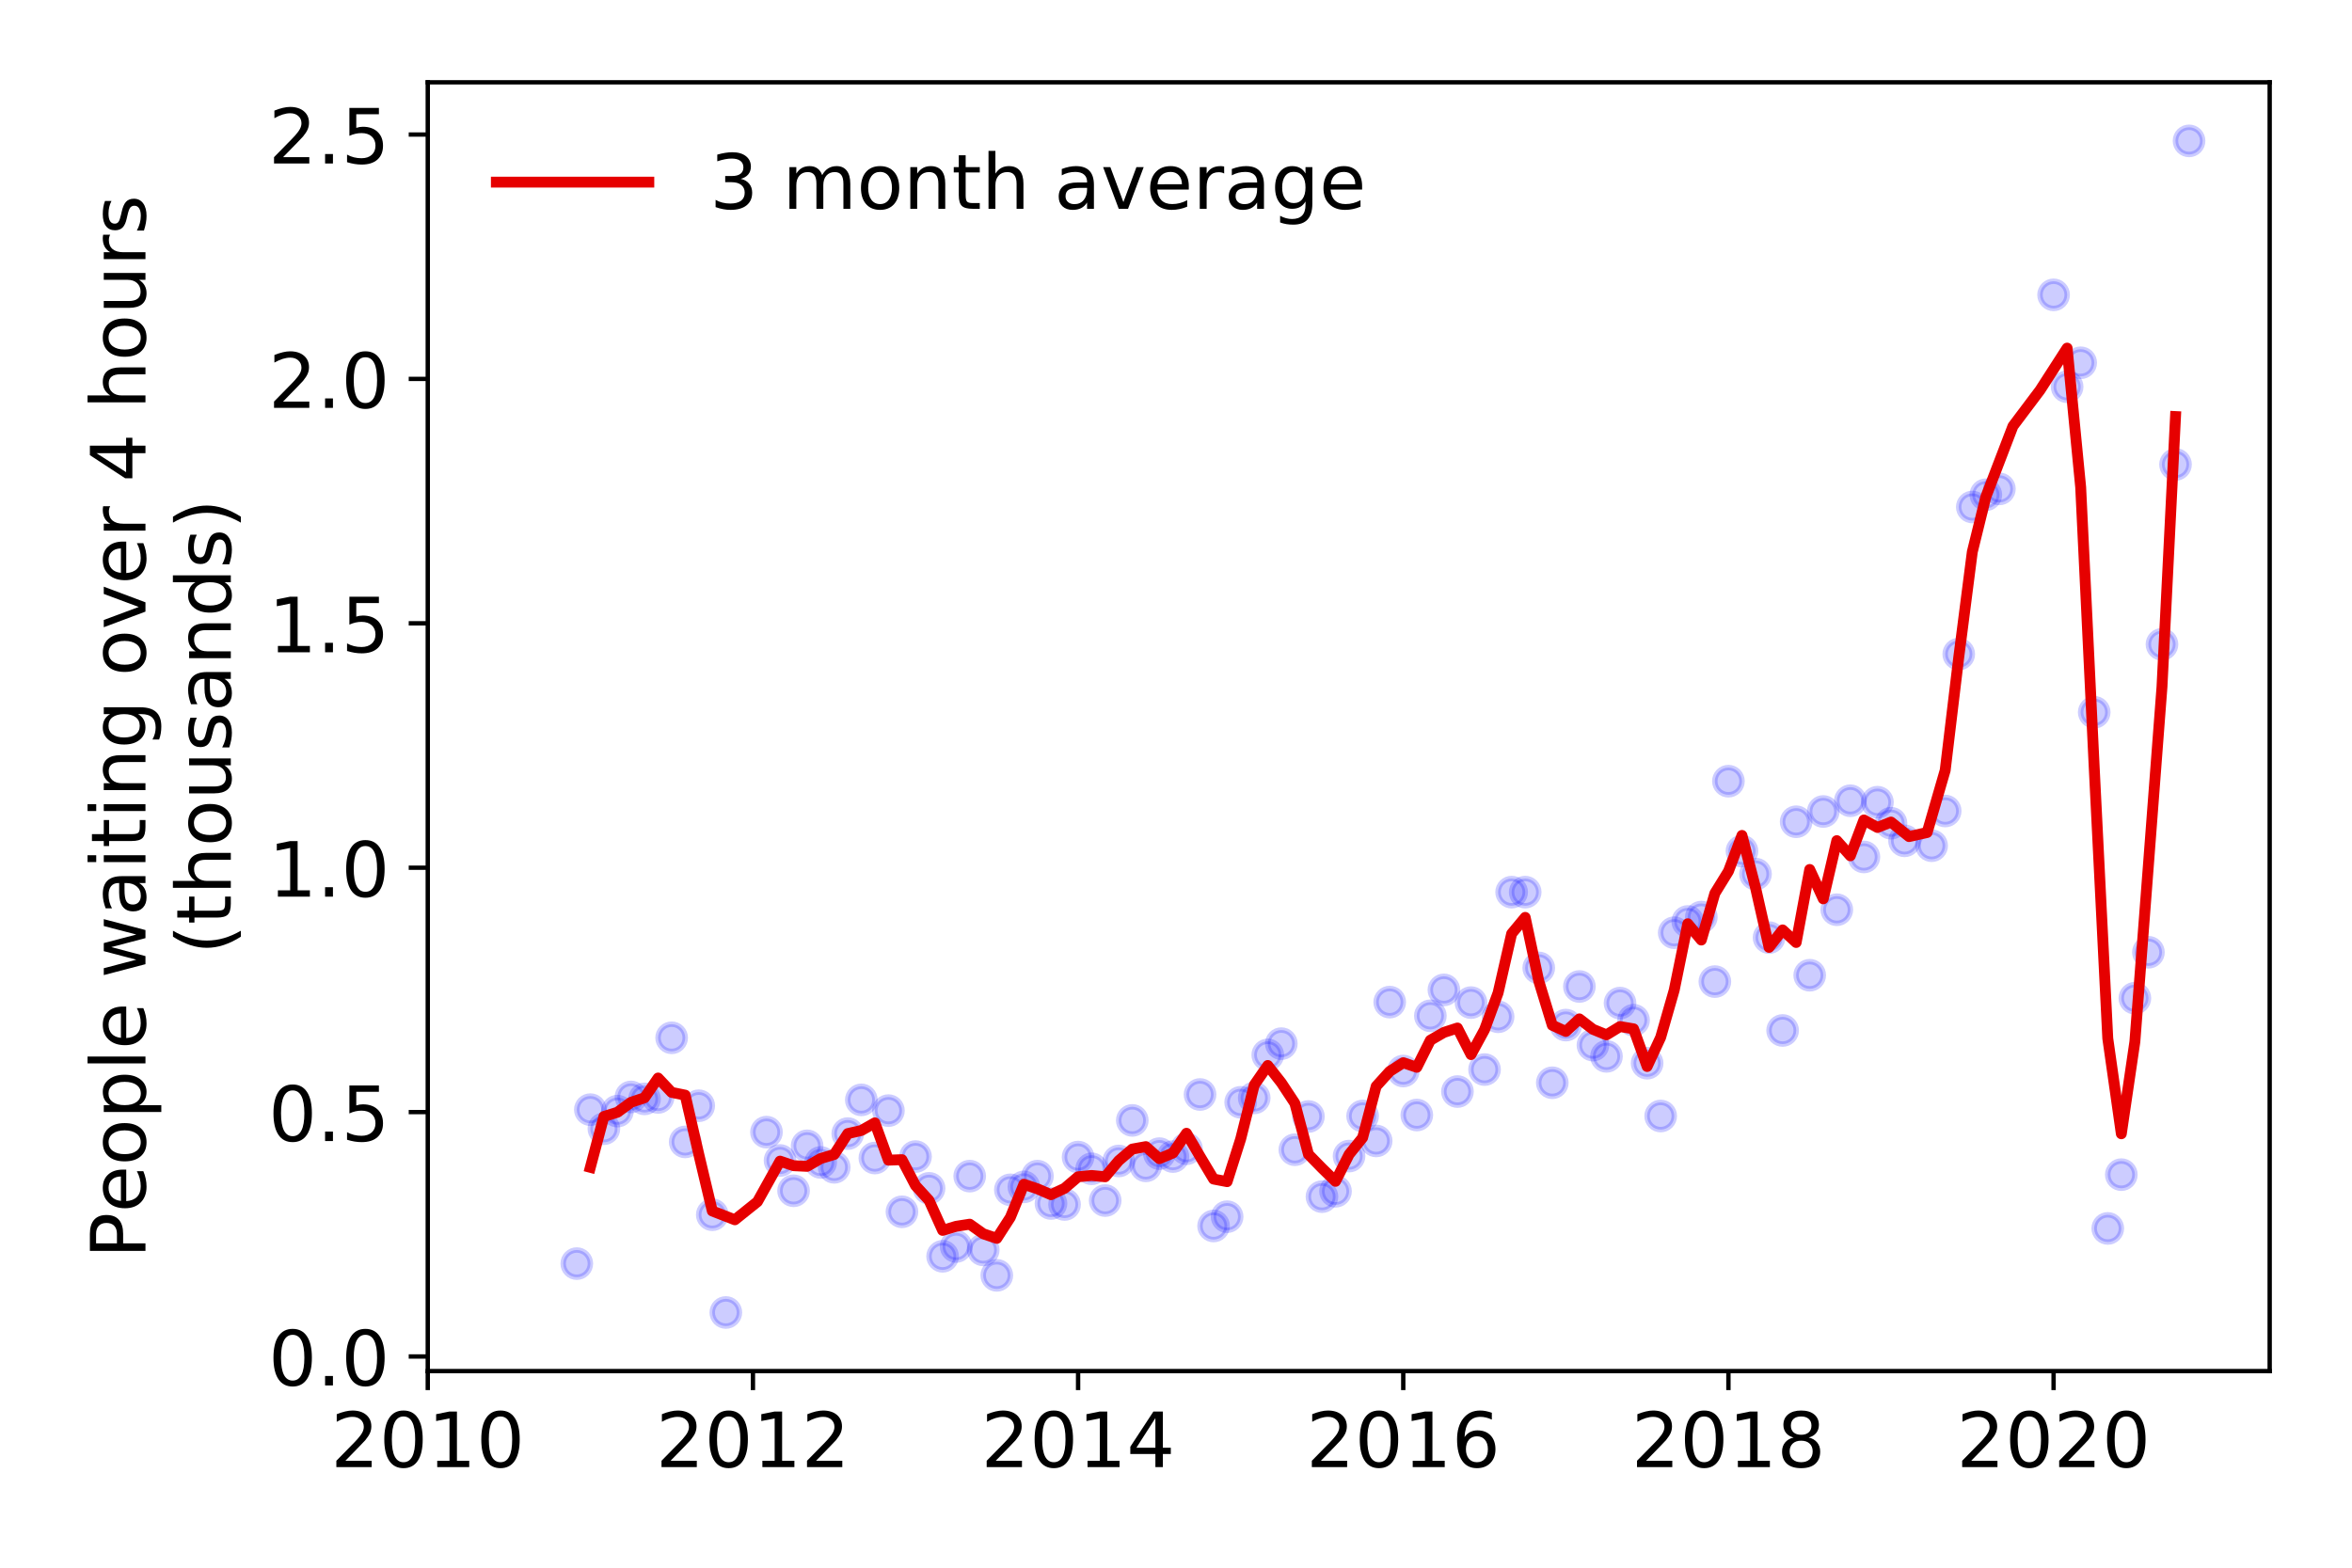 <?xml version="1.0" encoding="utf-8" standalone="no"?>
<!DOCTYPE svg PUBLIC "-//W3C//DTD SVG 1.1//EN"
  "http://www.w3.org/Graphics/SVG/1.1/DTD/svg11.dtd">
<!-- Created with matplotlib (https://matplotlib.org/) -->
<svg height="288pt" version="1.1" viewBox="0 0 432 288" width="432pt" xmlns="http://www.w3.org/2000/svg" xmlns:xlink="http://www.w3.org/1999/xlink">
 <defs>
  <style type="text/css">
*{stroke-linecap:butt;stroke-linejoin:round;}
  </style>
 </defs>
 <g id="figure_1">
  <g id="patch_1">
   <path d="M 0 288 
L 432 288 
L 432 0 
L 0 0 
z
" style="fill:#ffffff;"/>
  </g>
  <g id="axes_1">
   <g id="patch_2">
    <path d="M 78.57 251.88 
L 416.88 251.88 
L 416.88 15.12 
L 78.57 15.12 
z
" style="fill:#ffffff;"/>
   </g>
   <g id="matplotlib.axis_1">
    <g id="xtick_1">
     <g id="line2d_1">
      <defs>
       <path d="M 0 0 
L 0 3.5 
" id="m3065276ad5" style="stroke:#000000;stroke-width:0.8;"/>
      </defs>
      <g>
       <use style="stroke:#000000;stroke-width:0.8;" x="78.57" xlink:href="#m3065276ad5" y="251.88"/>
      </g>
     </g>
     <g id="text_1">
      <!-- 2010 -->
      <defs>
       <path d="M 19.188 8.297 
L 53.609 8.297 
L 53.609 0 
L 7.328 0 
L 7.328 8.297 
Q 12.938 14.109 22.625 23.891 
Q 32.328 33.688 34.812 36.531 
Q 39.547 41.844 41.422 45.531 
Q 43.312 49.219 43.312 52.781 
Q 43.312 58.594 39.234 62.25 
Q 35.156 65.922 28.609 65.922 
Q 23.969 65.922 18.812 64.312 
Q 13.672 62.703 7.812 59.422 
L 7.812 69.391 
Q 13.766 71.781 18.938 73 
Q 24.125 74.219 28.422 74.219 
Q 39.75 74.219 46.484 68.547 
Q 53.219 62.891 53.219 53.422 
Q 53.219 48.922 51.531 44.891 
Q 49.859 40.875 45.406 35.406 
Q 44.188 33.984 37.641 27.219 
Q 31.109 20.453 19.188 8.297 
z
" id="DejaVuSans-50"/>
       <path d="M 31.781 66.406 
Q 24.172 66.406 20.328 58.906 
Q 16.5 51.422 16.5 36.375 
Q 16.5 21.391 20.328 13.891 
Q 24.172 6.391 31.781 6.391 
Q 39.453 6.391 43.281 13.891 
Q 47.125 21.391 47.125 36.375 
Q 47.125 51.422 43.281 58.906 
Q 39.453 66.406 31.781 66.406 
z
M 31.781 74.219 
Q 44.047 74.219 50.516 64.516 
Q 56.984 54.828 56.984 36.375 
Q 56.984 17.969 50.516 8.266 
Q 44.047 -1.422 31.781 -1.422 
Q 19.531 -1.422 13.062 8.266 
Q 6.594 17.969 6.594 36.375 
Q 6.594 54.828 13.062 64.516 
Q 19.531 74.219 31.781 74.219 
z
" id="DejaVuSans-48"/>
       <path d="M 12.406 8.297 
L 28.516 8.297 
L 28.516 63.922 
L 10.984 60.406 
L 10.984 69.391 
L 28.422 72.906 
L 38.281 72.906 
L 38.281 8.297 
L 54.391 8.297 
L 54.391 0 
L 12.406 0 
z
" id="DejaVuSans-49"/>
      </defs>
      <g transform="translate(60.755 269.518)scale(0.14 -0.14)">
       <use xlink:href="#DejaVuSans-50"/>
       <use x="63.623" xlink:href="#DejaVuSans-48"/>
       <use x="127.246" xlink:href="#DejaVuSans-49"/>
       <use x="190.869" xlink:href="#DejaVuSans-48"/>
      </g>
     </g>
    </g>
    <g id="xtick_2">
     <g id="line2d_2">
      <g>
       <use style="stroke:#000000;stroke-width:0.8;" x="138.294" xlink:href="#m3065276ad5" y="251.88"/>
      </g>
     </g>
     <g id="text_2">
      <!-- 2012 -->
      <g transform="translate(120.479 269.518)scale(0.14 -0.14)">
       <use xlink:href="#DejaVuSans-50"/>
       <use x="63.623" xlink:href="#DejaVuSans-48"/>
       <use x="127.246" xlink:href="#DejaVuSans-49"/>
       <use x="190.869" xlink:href="#DejaVuSans-50"/>
      </g>
     </g>
    </g>
    <g id="xtick_3">
     <g id="line2d_3">
      <g>
       <use style="stroke:#000000;stroke-width:0.8;" x="198.017" xlink:href="#m3065276ad5" y="251.88"/>
      </g>
     </g>
     <g id="text_3">
      <!-- 2014 -->
      <defs>
       <path d="M 37.797 64.312 
L 12.891 25.391 
L 37.797 25.391 
z
M 35.203 72.906 
L 47.609 72.906 
L 47.609 25.391 
L 58.016 25.391 
L 58.016 17.188 
L 47.609 17.188 
L 47.609 0 
L 37.797 0 
L 37.797 17.188 
L 4.891 17.188 
L 4.891 26.703 
z
" id="DejaVuSans-52"/>
      </defs>
      <g transform="translate(180.202 269.518)scale(0.14 -0.14)">
       <use xlink:href="#DejaVuSans-50"/>
       <use x="63.623" xlink:href="#DejaVuSans-48"/>
       <use x="127.246" xlink:href="#DejaVuSans-49"/>
       <use x="190.869" xlink:href="#DejaVuSans-52"/>
      </g>
     </g>
    </g>
    <g id="xtick_4">
     <g id="line2d_4">
      <g>
       <use style="stroke:#000000;stroke-width:0.8;" x="257.741" xlink:href="#m3065276ad5" y="251.88"/>
      </g>
     </g>
     <g id="text_4">
      <!-- 2016 -->
      <defs>
       <path d="M 33.016 40.375 
Q 26.375 40.375 22.484 35.828 
Q 18.609 31.297 18.609 23.391 
Q 18.609 15.531 22.484 10.953 
Q 26.375 6.391 33.016 6.391 
Q 39.656 6.391 43.531 10.953 
Q 47.406 15.531 47.406 23.391 
Q 47.406 31.297 43.531 35.828 
Q 39.656 40.375 33.016 40.375 
z
M 52.594 71.297 
L 52.594 62.312 
Q 48.875 64.062 45.094 64.984 
Q 41.312 65.922 37.594 65.922 
Q 27.828 65.922 22.672 59.328 
Q 17.531 52.734 16.797 39.406 
Q 19.672 43.656 24.016 45.922 
Q 28.375 48.188 33.594 48.188 
Q 44.578 48.188 50.953 41.516 
Q 57.328 34.859 57.328 23.391 
Q 57.328 12.156 50.688 5.359 
Q 44.047 -1.422 33.016 -1.422 
Q 20.359 -1.422 13.672 8.266 
Q 6.984 17.969 6.984 36.375 
Q 6.984 53.656 15.188 63.938 
Q 23.391 74.219 37.203 74.219 
Q 40.922 74.219 44.703 73.484 
Q 48.484 72.75 52.594 71.297 
z
" id="DejaVuSans-54"/>
      </defs>
      <g transform="translate(239.926 269.518)scale(0.14 -0.14)">
       <use xlink:href="#DejaVuSans-50"/>
       <use x="63.623" xlink:href="#DejaVuSans-48"/>
       <use x="127.246" xlink:href="#DejaVuSans-49"/>
       <use x="190.869" xlink:href="#DejaVuSans-54"/>
      </g>
     </g>
    </g>
    <g id="xtick_5">
     <g id="line2d_5">
      <g>
       <use style="stroke:#000000;stroke-width:0.8;" x="317.465" xlink:href="#m3065276ad5" y="251.88"/>
      </g>
     </g>
     <g id="text_5">
      <!-- 2018 -->
      <defs>
       <path d="M 31.781 34.625 
Q 24.75 34.625 20.719 30.859 
Q 16.703 27.094 16.703 20.516 
Q 16.703 13.922 20.719 10.156 
Q 24.75 6.391 31.781 6.391 
Q 38.812 6.391 42.859 10.172 
Q 46.922 13.969 46.922 20.516 
Q 46.922 27.094 42.891 30.859 
Q 38.875 34.625 31.781 34.625 
z
M 21.922 38.812 
Q 15.578 40.375 12.031 44.719 
Q 8.5 49.078 8.5 55.328 
Q 8.5 64.062 14.719 69.141 
Q 20.953 74.219 31.781 74.219 
Q 42.672 74.219 48.875 69.141 
Q 55.078 64.062 55.078 55.328 
Q 55.078 49.078 51.531 44.719 
Q 48 40.375 41.703 38.812 
Q 48.828 37.156 52.797 32.312 
Q 56.781 27.484 56.781 20.516 
Q 56.781 9.906 50.312 4.234 
Q 43.844 -1.422 31.781 -1.422 
Q 19.734 -1.422 13.25 4.234 
Q 6.781 9.906 6.781 20.516 
Q 6.781 27.484 10.781 32.312 
Q 14.797 37.156 21.922 38.812 
z
M 18.312 54.391 
Q 18.312 48.734 21.844 45.562 
Q 25.391 42.391 31.781 42.391 
Q 38.141 42.391 41.719 45.562 
Q 45.312 48.734 45.312 54.391 
Q 45.312 60.062 41.719 63.234 
Q 38.141 66.406 31.781 66.406 
Q 25.391 66.406 21.844 63.234 
Q 18.312 60.062 18.312 54.391 
z
" id="DejaVuSans-56"/>
      </defs>
      <g transform="translate(299.65 269.518)scale(0.14 -0.14)">
       <use xlink:href="#DejaVuSans-50"/>
       <use x="63.623" xlink:href="#DejaVuSans-48"/>
       <use x="127.246" xlink:href="#DejaVuSans-49"/>
       <use x="190.869" xlink:href="#DejaVuSans-56"/>
      </g>
     </g>
    </g>
    <g id="xtick_6">
     <g id="line2d_6">
      <g>
       <use style="stroke:#000000;stroke-width:0.8;" x="377.189" xlink:href="#m3065276ad5" y="251.88"/>
      </g>
     </g>
     <g id="text_6">
      <!-- 2020 -->
      <g transform="translate(359.374 269.518)scale(0.14 -0.14)">
       <use xlink:href="#DejaVuSans-50"/>
       <use x="63.623" xlink:href="#DejaVuSans-48"/>
       <use x="127.246" xlink:href="#DejaVuSans-50"/>
       <use x="190.869" xlink:href="#DejaVuSans-48"/>
      </g>
     </g>
    </g>
   </g>
   <g id="matplotlib.axis_2">
    <g id="ytick_1">
     <g id="line2d_7">
      <defs>
       <path d="M 0 0 
L -3.5 0 
" id="med6220f5cb" style="stroke:#000000;stroke-width:0.8;"/>
      </defs>
      <g>
       <use style="stroke:#000000;stroke-width:0.8;" x="78.57" xlink:href="#med6220f5cb" y="249.2"/>
      </g>
     </g>
     <g id="text_7">
      <!-- 0.0 -->
      <defs>
       <path d="M 10.688 12.406 
L 21 12.406 
L 21 0 
L 10.688 0 
z
" id="DejaVuSans-46"/>
      </defs>
      <g transform="translate(49.306 254.519)scale(0.14 -0.14)">
       <use xlink:href="#DejaVuSans-48"/>
       <use x="63.623" xlink:href="#DejaVuSans-46"/>
       <use x="95.41" xlink:href="#DejaVuSans-48"/>
      </g>
     </g>
    </g>
    <g id="ytick_2">
     <g id="line2d_8">
      <g>
       <use style="stroke:#000000;stroke-width:0.8;" x="78.57" xlink:href="#med6220f5cb" y="204.303"/>
      </g>
     </g>
     <g id="text_8">
      <!-- 0.5 -->
      <defs>
       <path d="M 10.797 72.906 
L 49.516 72.906 
L 49.516 64.594 
L 19.828 64.594 
L 19.828 46.734 
Q 21.969 47.469 24.109 47.828 
Q 26.266 48.188 28.422 48.188 
Q 40.625 48.188 47.75 41.5 
Q 54.891 34.812 54.891 23.391 
Q 54.891 11.625 47.562 5.094 
Q 40.234 -1.422 26.906 -1.422 
Q 22.312 -1.422 17.547 -0.641 
Q 12.797 0.141 7.719 1.703 
L 7.719 11.625 
Q 12.109 9.234 16.797 8.062 
Q 21.484 6.891 26.703 6.891 
Q 35.156 6.891 40.078 11.328 
Q 45.016 15.766 45.016 23.391 
Q 45.016 31 40.078 35.438 
Q 35.156 39.891 26.703 39.891 
Q 22.75 39.891 18.812 39.016 
Q 14.891 38.141 10.797 36.281 
z
" id="DejaVuSans-53"/>
      </defs>
      <g transform="translate(49.306 209.622)scale(0.14 -0.14)">
       <use xlink:href="#DejaVuSans-48"/>
       <use x="63.623" xlink:href="#DejaVuSans-46"/>
       <use x="95.41" xlink:href="#DejaVuSans-53"/>
      </g>
     </g>
    </g>
    <g id="ytick_3">
     <g id="line2d_9">
      <g>
       <use style="stroke:#000000;stroke-width:0.8;" x="78.57" xlink:href="#med6220f5cb" y="159.406"/>
      </g>
     </g>
     <g id="text_9">
      <!-- 1.0 -->
      <g transform="translate(49.306 164.724)scale(0.14 -0.14)">
       <use xlink:href="#DejaVuSans-49"/>
       <use x="63.623" xlink:href="#DejaVuSans-46"/>
       <use x="95.41" xlink:href="#DejaVuSans-48"/>
      </g>
     </g>
    </g>
    <g id="ytick_4">
     <g id="line2d_10">
      <g>
       <use style="stroke:#000000;stroke-width:0.8;" x="78.57" xlink:href="#med6220f5cb" y="114.509"/>
      </g>
     </g>
     <g id="text_10">
      <!-- 1.5 -->
      <g transform="translate(49.306 119.827)scale(0.14 -0.14)">
       <use xlink:href="#DejaVuSans-49"/>
       <use x="63.623" xlink:href="#DejaVuSans-46"/>
       <use x="95.41" xlink:href="#DejaVuSans-53"/>
      </g>
     </g>
    </g>
    <g id="ytick_5">
     <g id="line2d_11">
      <g>
       <use style="stroke:#000000;stroke-width:0.8;" x="78.57" xlink:href="#med6220f5cb" y="69.612"/>
      </g>
     </g>
     <g id="text_11">
      <!-- 2.0 -->
      <g transform="translate(49.306 74.93)scale(0.14 -0.14)">
       <use xlink:href="#DejaVuSans-50"/>
       <use x="63.623" xlink:href="#DejaVuSans-46"/>
       <use x="95.41" xlink:href="#DejaVuSans-48"/>
      </g>
     </g>
    </g>
    <g id="ytick_6">
     <g id="line2d_12">
      <g>
       <use style="stroke:#000000;stroke-width:0.8;" x="78.57" xlink:href="#med6220f5cb" y="24.714"/>
      </g>
     </g>
     <g id="text_12">
      <!-- 2.5 -->
      <g transform="translate(49.306 30.033)scale(0.14 -0.14)">
       <use xlink:href="#DejaVuSans-50"/>
       <use x="63.623" xlink:href="#DejaVuSans-46"/>
       <use x="95.41" xlink:href="#DejaVuSans-53"/>
      </g>
     </g>
    </g>
    <g id="text_13">
     <!-- People waiting over 4 hours -->
     <defs>
      <path d="M 19.672 64.797 
L 19.672 37.406 
L 32.078 37.406 
Q 38.969 37.406 42.719 40.969 
Q 46.484 44.531 46.484 51.125 
Q 46.484 57.672 42.719 61.234 
Q 38.969 64.797 32.078 64.797 
z
M 9.812 72.906 
L 32.078 72.906 
Q 44.344 72.906 50.609 67.359 
Q 56.891 61.812 56.891 51.125 
Q 56.891 40.328 50.609 34.812 
Q 44.344 29.297 32.078 29.297 
L 19.672 29.297 
L 19.672 0 
L 9.812 0 
z
" id="DejaVuSans-80"/>
      <path d="M 56.203 29.594 
L 56.203 25.203 
L 14.891 25.203 
Q 15.484 15.922 20.484 11.062 
Q 25.484 6.203 34.422 6.203 
Q 39.594 6.203 44.453 7.469 
Q 49.312 8.734 54.109 11.281 
L 54.109 2.781 
Q 49.266 0.734 44.188 -0.344 
Q 39.109 -1.422 33.891 -1.422 
Q 20.797 -1.422 13.156 6.188 
Q 5.516 13.812 5.516 26.812 
Q 5.516 40.234 12.766 48.109 
Q 20.016 56 32.328 56 
Q 43.359 56 49.781 48.891 
Q 56.203 41.797 56.203 29.594 
z
M 47.219 32.234 
Q 47.125 39.594 43.094 43.984 
Q 39.062 48.391 32.422 48.391 
Q 24.906 48.391 20.391 44.141 
Q 15.875 39.891 15.188 32.172 
z
" id="DejaVuSans-101"/>
      <path d="M 30.609 48.391 
Q 23.391 48.391 19.188 42.75 
Q 14.984 37.109 14.984 27.297 
Q 14.984 17.484 19.156 11.844 
Q 23.344 6.203 30.609 6.203 
Q 37.797 6.203 41.984 11.859 
Q 46.188 17.531 46.188 27.297 
Q 46.188 37.016 41.984 42.703 
Q 37.797 48.391 30.609 48.391 
z
M 30.609 56 
Q 42.328 56 49.016 48.375 
Q 55.719 40.766 55.719 27.297 
Q 55.719 13.875 49.016 6.219 
Q 42.328 -1.422 30.609 -1.422 
Q 18.844 -1.422 12.172 6.219 
Q 5.516 13.875 5.516 27.297 
Q 5.516 40.766 12.172 48.375 
Q 18.844 56 30.609 56 
z
" id="DejaVuSans-111"/>
      <path d="M 18.109 8.203 
L 18.109 -20.797 
L 9.078 -20.797 
L 9.078 54.688 
L 18.109 54.688 
L 18.109 46.391 
Q 20.953 51.266 25.266 53.625 
Q 29.594 56 35.594 56 
Q 45.562 56 51.781 48.094 
Q 58.016 40.188 58.016 27.297 
Q 58.016 14.406 51.781 6.484 
Q 45.562 -1.422 35.594 -1.422 
Q 29.594 -1.422 25.266 0.953 
Q 20.953 3.328 18.109 8.203 
z
M 48.688 27.297 
Q 48.688 37.203 44.609 42.844 
Q 40.531 48.484 33.406 48.484 
Q 26.266 48.484 22.188 42.844 
Q 18.109 37.203 18.109 27.297 
Q 18.109 17.391 22.188 11.75 
Q 26.266 6.109 33.406 6.109 
Q 40.531 6.109 44.609 11.75 
Q 48.688 17.391 48.688 27.297 
z
" id="DejaVuSans-112"/>
      <path d="M 9.422 75.984 
L 18.406 75.984 
L 18.406 0 
L 9.422 0 
z
" id="DejaVuSans-108"/>
      <path id="DejaVuSans-32"/>
      <path d="M 4.203 54.688 
L 13.188 54.688 
L 24.422 12.016 
L 35.594 54.688 
L 46.188 54.688 
L 57.422 12.016 
L 68.609 54.688 
L 77.594 54.688 
L 63.281 0 
L 52.688 0 
L 40.922 44.828 
L 29.109 0 
L 18.5 0 
z
" id="DejaVuSans-119"/>
      <path d="M 34.281 27.484 
Q 23.391 27.484 19.188 25 
Q 14.984 22.516 14.984 16.5 
Q 14.984 11.719 18.141 8.906 
Q 21.297 6.109 26.703 6.109 
Q 34.188 6.109 38.703 11.406 
Q 43.219 16.703 43.219 25.484 
L 43.219 27.484 
z
M 52.203 31.203 
L 52.203 0 
L 43.219 0 
L 43.219 8.297 
Q 40.141 3.328 35.547 0.953 
Q 30.953 -1.422 24.312 -1.422 
Q 15.922 -1.422 10.953 3.297 
Q 6 8.016 6 15.922 
Q 6 25.141 12.172 29.828 
Q 18.359 34.516 30.609 34.516 
L 43.219 34.516 
L 43.219 35.406 
Q 43.219 41.609 39.141 45 
Q 35.062 48.391 27.688 48.391 
Q 23 48.391 18.547 47.266 
Q 14.109 46.141 10.016 43.891 
L 10.016 52.203 
Q 14.938 54.109 19.578 55.047 
Q 24.219 56 28.609 56 
Q 40.484 56 46.344 49.844 
Q 52.203 43.703 52.203 31.203 
z
" id="DejaVuSans-97"/>
      <path d="M 9.422 54.688 
L 18.406 54.688 
L 18.406 0 
L 9.422 0 
z
M 9.422 75.984 
L 18.406 75.984 
L 18.406 64.594 
L 9.422 64.594 
z
" id="DejaVuSans-105"/>
      <path d="M 18.312 70.219 
L 18.312 54.688 
L 36.812 54.688 
L 36.812 47.703 
L 18.312 47.703 
L 18.312 18.016 
Q 18.312 11.328 20.141 9.422 
Q 21.969 7.516 27.594 7.516 
L 36.812 7.516 
L 36.812 0 
L 27.594 0 
Q 17.188 0 13.234 3.875 
Q 9.281 7.766 9.281 18.016 
L 9.281 47.703 
L 2.688 47.703 
L 2.688 54.688 
L 9.281 54.688 
L 9.281 70.219 
z
" id="DejaVuSans-116"/>
      <path d="M 54.891 33.016 
L 54.891 0 
L 45.906 0 
L 45.906 32.719 
Q 45.906 40.484 42.875 44.328 
Q 39.844 48.188 33.797 48.188 
Q 26.516 48.188 22.312 43.547 
Q 18.109 38.922 18.109 30.906 
L 18.109 0 
L 9.078 0 
L 9.078 54.688 
L 18.109 54.688 
L 18.109 46.188 
Q 21.344 51.125 25.703 53.562 
Q 30.078 56 35.797 56 
Q 45.219 56 50.047 50.172 
Q 54.891 44.344 54.891 33.016 
z
" id="DejaVuSans-110"/>
      <path d="M 45.406 27.984 
Q 45.406 37.75 41.375 43.109 
Q 37.359 48.484 30.078 48.484 
Q 22.859 48.484 18.828 43.109 
Q 14.797 37.75 14.797 27.984 
Q 14.797 18.266 18.828 12.891 
Q 22.859 7.516 30.078 7.516 
Q 37.359 7.516 41.375 12.891 
Q 45.406 18.266 45.406 27.984 
z
M 54.391 6.781 
Q 54.391 -7.172 48.188 -13.984 
Q 42 -20.797 29.203 -20.797 
Q 24.469 -20.797 20.266 -20.094 
Q 16.062 -19.391 12.109 -17.922 
L 12.109 -9.188 
Q 16.062 -11.328 19.922 -12.344 
Q 23.781 -13.375 27.781 -13.375 
Q 36.625 -13.375 41.016 -8.766 
Q 45.406 -4.156 45.406 5.172 
L 45.406 9.625 
Q 42.625 4.781 38.281 2.391 
Q 33.938 0 27.875 0 
Q 17.828 0 11.672 7.656 
Q 5.516 15.328 5.516 27.984 
Q 5.516 40.672 11.672 48.328 
Q 17.828 56 27.875 56 
Q 33.938 56 38.281 53.609 
Q 42.625 51.219 45.406 46.391 
L 45.406 54.688 
L 54.391 54.688 
z
" id="DejaVuSans-103"/>
      <path d="M 2.984 54.688 
L 12.5 54.688 
L 29.594 8.797 
L 46.688 54.688 
L 56.203 54.688 
L 35.688 0 
L 23.484 0 
z
" id="DejaVuSans-118"/>
      <path d="M 41.109 46.297 
Q 39.594 47.172 37.812 47.578 
Q 36.031 48 33.891 48 
Q 26.266 48 22.188 43.047 
Q 18.109 38.094 18.109 28.812 
L 18.109 0 
L 9.078 0 
L 9.078 54.688 
L 18.109 54.688 
L 18.109 46.188 
Q 20.953 51.172 25.484 53.578 
Q 30.031 56 36.531 56 
Q 37.453 56 38.578 55.875 
Q 39.703 55.766 41.062 55.516 
z
" id="DejaVuSans-114"/>
      <path d="M 54.891 33.016 
L 54.891 0 
L 45.906 0 
L 45.906 32.719 
Q 45.906 40.484 42.875 44.328 
Q 39.844 48.188 33.797 48.188 
Q 26.516 48.188 22.312 43.547 
Q 18.109 38.922 18.109 30.906 
L 18.109 0 
L 9.078 0 
L 9.078 75.984 
L 18.109 75.984 
L 18.109 46.188 
Q 21.344 51.125 25.703 53.562 
Q 30.078 56 35.797 56 
Q 45.219 56 50.047 50.172 
Q 54.891 44.344 54.891 33.016 
z
" id="DejaVuSans-104"/>
      <path d="M 8.5 21.578 
L 8.5 54.688 
L 17.484 54.688 
L 17.484 21.922 
Q 17.484 14.156 20.5 10.266 
Q 23.531 6.391 29.594 6.391 
Q 36.859 6.391 41.078 11.031 
Q 45.312 15.672 45.312 23.688 
L 45.312 54.688 
L 54.297 54.688 
L 54.297 0 
L 45.312 0 
L 45.312 8.406 
Q 42.047 3.422 37.719 1 
Q 33.406 -1.422 27.688 -1.422 
Q 18.266 -1.422 13.375 4.438 
Q 8.5 10.297 8.5 21.578 
z
M 31.109 56 
z
" id="DejaVuSans-117"/>
      <path d="M 44.281 53.078 
L 44.281 44.578 
Q 40.484 46.531 36.375 47.5 
Q 32.281 48.484 27.875 48.484 
Q 21.188 48.484 17.844 46.438 
Q 14.5 44.391 14.5 40.281 
Q 14.5 37.156 16.891 35.375 
Q 19.281 33.594 26.516 31.984 
L 29.594 31.297 
Q 39.156 29.25 43.188 25.516 
Q 47.219 21.781 47.219 15.094 
Q 47.219 7.469 41.188 3.016 
Q 35.156 -1.422 24.609 -1.422 
Q 20.219 -1.422 15.453 -0.562 
Q 10.688 0.297 5.422 2 
L 5.422 11.281 
Q 10.406 8.688 15.234 7.391 
Q 20.062 6.109 24.812 6.109 
Q 31.156 6.109 34.562 8.281 
Q 37.984 10.453 37.984 14.406 
Q 37.984 18.062 35.516 20.016 
Q 33.062 21.969 24.703 23.781 
L 21.578 24.516 
Q 13.234 26.266 9.516 29.906 
Q 5.812 33.547 5.812 39.891 
Q 5.812 47.609 11.281 51.797 
Q 16.75 56 26.812 56 
Q 31.781 56 36.172 55.266 
Q 40.578 54.547 44.281 53.078 
z
" id="DejaVuSans-115"/>
     </defs>
     <g transform="translate(26.717 231.175)rotate(-90)scale(0.14 -0.14)">
      <use xlink:href="#DejaVuSans-80"/>
      <use x="60.256" xlink:href="#DejaVuSans-101"/>
      <use x="121.779" xlink:href="#DejaVuSans-111"/>
      <use x="182.961" xlink:href="#DejaVuSans-112"/>
      <use x="246.438" xlink:href="#DejaVuSans-108"/>
      <use x="274.221" xlink:href="#DejaVuSans-101"/>
      <use x="335.744" xlink:href="#DejaVuSans-32"/>
      <use x="367.531" xlink:href="#DejaVuSans-119"/>
      <use x="449.318" xlink:href="#DejaVuSans-97"/>
      <use x="510.598" xlink:href="#DejaVuSans-105"/>
      <use x="538.381" xlink:href="#DejaVuSans-116"/>
      <use x="577.59" xlink:href="#DejaVuSans-105"/>
      <use x="605.373" xlink:href="#DejaVuSans-110"/>
      <use x="668.752" xlink:href="#DejaVuSans-103"/>
      <use x="732.229" xlink:href="#DejaVuSans-32"/>
      <use x="764.016" xlink:href="#DejaVuSans-111"/>
      <use x="825.197" xlink:href="#DejaVuSans-118"/>
      <use x="884.377" xlink:href="#DejaVuSans-101"/>
      <use x="945.9" xlink:href="#DejaVuSans-114"/>
      <use x="987.014" xlink:href="#DejaVuSans-32"/>
      <use x="1018.801" xlink:href="#DejaVuSans-52"/>
      <use x="1082.424" xlink:href="#DejaVuSans-32"/>
      <use x="1114.211" xlink:href="#DejaVuSans-104"/>
      <use x="1177.59" xlink:href="#DejaVuSans-111"/>
      <use x="1238.771" xlink:href="#DejaVuSans-117"/>
      <use x="1302.15" xlink:href="#DejaVuSans-114"/>
      <use x="1343.264" xlink:href="#DejaVuSans-115"/>
     </g>
     <!-- (thousands) -->
     <defs>
      <path d="M 31 75.875 
Q 24.469 64.656 21.281 53.656 
Q 18.109 42.672 18.109 31.391 
Q 18.109 20.125 21.312 9.062 
Q 24.516 -2 31 -13.188 
L 23.188 -13.188 
Q 15.875 -1.703 12.234 9.375 
Q 8.594 20.453 8.594 31.391 
Q 8.594 42.281 12.203 53.312 
Q 15.828 64.359 23.188 75.875 
z
" id="DejaVuSans-40"/>
      <path d="M 45.406 46.391 
L 45.406 75.984 
L 54.391 75.984 
L 54.391 0 
L 45.406 0 
L 45.406 8.203 
Q 42.578 3.328 38.25 0.953 
Q 33.938 -1.422 27.875 -1.422 
Q 17.969 -1.422 11.734 6.484 
Q 5.516 14.406 5.516 27.297 
Q 5.516 40.188 11.734 48.094 
Q 17.969 56 27.875 56 
Q 33.938 56 38.25 53.625 
Q 42.578 51.266 45.406 46.391 
z
M 14.797 27.297 
Q 14.797 17.391 18.875 11.75 
Q 22.953 6.109 30.078 6.109 
Q 37.203 6.109 41.297 11.75 
Q 45.406 17.391 45.406 27.297 
Q 45.406 37.203 41.297 42.844 
Q 37.203 48.484 30.078 48.484 
Q 22.953 48.484 18.875 42.844 
Q 14.797 37.203 14.797 27.297 
z
" id="DejaVuSans-100"/>
      <path d="M 8.016 75.875 
L 15.828 75.875 
Q 23.141 64.359 26.781 53.312 
Q 30.422 42.281 30.422 31.391 
Q 30.422 20.453 26.781 9.375 
Q 23.141 -1.703 15.828 -13.188 
L 8.016 -13.188 
Q 14.5 -2 17.703 9.062 
Q 20.906 20.125 20.906 31.391 
Q 20.906 42.672 17.703 53.656 
Q 14.5 64.656 8.016 75.875 
z
" id="DejaVuSans-41"/>
     </defs>
     <g transform="translate(42.394 175.325)rotate(-90)scale(0.14 -0.14)">
      <use xlink:href="#DejaVuSans-40"/>
      <use x="39.014" xlink:href="#DejaVuSans-116"/>
      <use x="78.223" xlink:href="#DejaVuSans-104"/>
      <use x="141.602" xlink:href="#DejaVuSans-111"/>
      <use x="202.783" xlink:href="#DejaVuSans-117"/>
      <use x="266.162" xlink:href="#DejaVuSans-115"/>
      <use x="318.262" xlink:href="#DejaVuSans-97"/>
      <use x="379.541" xlink:href="#DejaVuSans-110"/>
      <use x="442.92" xlink:href="#DejaVuSans-100"/>
      <use x="506.396" xlink:href="#DejaVuSans-115"/>
      <use x="558.496" xlink:href="#DejaVuSans-41"/>
     </g>
    </g>
   </g>
   <g id="line2d_13">
    <defs>
     <path d="M 0 2.5 
C 0.663 2.5 1.299 2.237 1.768 1.768 
C 2.237 1.299 2.5 0.663 2.5 0 
C 2.5 -0.663 2.237 -1.299 1.768 -1.768 
C 1.299 -2.237 0.663 -2.5 0 -2.5 
C -0.663 -2.5 -1.299 -2.237 -1.768 -1.768 
C -2.237 -1.299 -2.5 -0.663 -2.5 0 
C -2.5 0.663 -2.237 1.299 -1.768 1.768 
C -1.299 2.237 -0.663 2.5 0 2.5 
z
" id="m11555a0915" style="stroke:#0000ff;stroke-opacity:0.2;"/>
    </defs>
    <g clip-path="url(#p5865628b69)">
     <use style="fill:#0000ff;fill-opacity:0.2;stroke:#0000ff;stroke-opacity:0.2;" x="402.073" xlink:href="#m11555a0915" y="25.882"/>
     <use style="fill:#0000ff;fill-opacity:0.2;stroke:#0000ff;stroke-opacity:0.2;" x="399.585" xlink:href="#m11555a0915" y="85.325"/>
     <use style="fill:#0000ff;fill-opacity:0.2;stroke:#0000ff;stroke-opacity:0.2;" x="397.097" xlink:href="#m11555a0915" y="118.37"/>
     <use style="fill:#0000ff;fill-opacity:0.2;stroke:#0000ff;stroke-opacity:0.2;" x="394.608" xlink:href="#m11555a0915" y="174.94"/>
     <use style="fill:#0000ff;fill-opacity:0.2;stroke:#0000ff;stroke-opacity:0.2;" x="392.12" xlink:href="#m11555a0915" y="183.381"/>
     <use style="fill:#0000ff;fill-opacity:0.2;stroke:#0000ff;stroke-opacity:0.2;" x="389.631" xlink:href="#m11555a0915" y="215.796"/>
     <use style="fill:#0000ff;fill-opacity:0.2;stroke:#0000ff;stroke-opacity:0.2;" x="387.143" xlink:href="#m11555a0915" y="225.674"/>
     <use style="fill:#0000ff;fill-opacity:0.2;stroke:#0000ff;stroke-opacity:0.2;" x="384.654" xlink:href="#m11555a0915" y="130.851"/>
     <use style="fill:#0000ff;fill-opacity:0.2;stroke:#0000ff;stroke-opacity:0.2;" x="382.166" xlink:href="#m11555a0915" y="66.648"/>
     <use style="fill:#0000ff;fill-opacity:0.2;stroke:#0000ff;stroke-opacity:0.2;" x="379.677" xlink:href="#m11555a0915" y="71.048"/>
     <use style="fill:#0000ff;fill-opacity:0.2;stroke:#0000ff;stroke-opacity:0.2;" x="377.189" xlink:href="#m11555a0915" y="54.167"/>
     <use style="fill:#0000ff;fill-opacity:0.2;stroke:#0000ff;stroke-opacity:0.2;" x="367.235" xlink:href="#m11555a0915" y="89.815"/>
     <use style="fill:#0000ff;fill-opacity:0.2;stroke:#0000ff;stroke-opacity:0.2;" x="364.746" xlink:href="#m11555a0915" y="90.893"/>
     <use style="fill:#0000ff;fill-opacity:0.2;stroke:#0000ff;stroke-opacity:0.2;" x="362.258" xlink:href="#m11555a0915" y="93.138"/>
     <use style="fill:#0000ff;fill-opacity:0.2;stroke:#0000ff;stroke-opacity:0.2;" x="359.769" xlink:href="#m11555a0915" y="120.166"/>
     <use style="fill:#0000ff;fill-opacity:0.2;stroke:#0000ff;stroke-opacity:0.2;" x="357.281" xlink:href="#m11555a0915" y="148.989"/>
     <use style="fill:#0000ff;fill-opacity:0.2;stroke:#0000ff;stroke-opacity:0.2;" x="354.792" xlink:href="#m11555a0915" y="155.365"/>
     <use style="fill:#0000ff;fill-opacity:0.2;stroke:#0000ff;stroke-opacity:0.2;" x="349.815" xlink:href="#m11555a0915" y="154.467"/>
     <use style="fill:#0000ff;fill-opacity:0.2;stroke:#0000ff;stroke-opacity:0.2;" x="347.327" xlink:href="#m11555a0915" y="151.234"/>
     <use style="fill:#0000ff;fill-opacity:0.2;stroke:#0000ff;stroke-opacity:0.2;" x="344.838" xlink:href="#m11555a0915" y="147.373"/>
     <use style="fill:#0000ff;fill-opacity:0.2;stroke:#0000ff;stroke-opacity:0.2;" x="342.35" xlink:href="#m11555a0915" y="157.43"/>
     <use style="fill:#0000ff;fill-opacity:0.2;stroke:#0000ff;stroke-opacity:0.2;" x="339.861" xlink:href="#m11555a0915" y="147.104"/>
     <use style="fill:#0000ff;fill-opacity:0.2;stroke:#0000ff;stroke-opacity:0.2;" x="337.373" xlink:href="#m11555a0915" y="167.128"/>
     <use style="fill:#0000ff;fill-opacity:0.2;stroke:#0000ff;stroke-opacity:0.2;" x="334.884" xlink:href="#m11555a0915" y="149.079"/>
     <use style="fill:#0000ff;fill-opacity:0.2;stroke:#0000ff;stroke-opacity:0.2;" x="332.396" xlink:href="#m11555a0915" y="179.16"/>
     <use style="fill:#0000ff;fill-opacity:0.2;stroke:#0000ff;stroke-opacity:0.2;" x="329.907" xlink:href="#m11555a0915" y="150.965"/>
     <use style="fill:#0000ff;fill-opacity:0.2;stroke:#0000ff;stroke-opacity:0.2;" x="327.419" xlink:href="#m11555a0915" y="189.307"/>
     <use style="fill:#0000ff;fill-opacity:0.2;stroke:#0000ff;stroke-opacity:0.2;" x="324.93" xlink:href="#m11555a0915" y="172.246"/>
     <use style="fill:#0000ff;fill-opacity:0.2;stroke:#0000ff;stroke-opacity:0.2;" x="322.442" xlink:href="#m11555a0915" y="160.573"/>
     <use style="fill:#0000ff;fill-opacity:0.2;stroke:#0000ff;stroke-opacity:0.2;" x="319.953" xlink:href="#m11555a0915" y="156.353"/>
     <use style="fill:#0000ff;fill-opacity:0.2;stroke:#0000ff;stroke-opacity:0.2;" x="317.465" xlink:href="#m11555a0915" y="143.512"/>
     <use style="fill:#0000ff;fill-opacity:0.2;stroke:#0000ff;stroke-opacity:0.2;" x="314.976" xlink:href="#m11555a0915" y="180.328"/>
     <use style="fill:#0000ff;fill-opacity:0.2;stroke:#0000ff;stroke-opacity:0.2;" x="312.488" xlink:href="#m11555a0915" y="168.475"/>
     <use style="fill:#0000ff;fill-opacity:0.2;stroke:#0000ff;stroke-opacity:0.2;" x="309.999" xlink:href="#m11555a0915" y="169.283"/>
     <use style="fill:#0000ff;fill-opacity:0.2;stroke:#0000ff;stroke-opacity:0.2;" x="307.511" xlink:href="#m11555a0915" y="171.348"/>
     <use style="fill:#0000ff;fill-opacity:0.2;stroke:#0000ff;stroke-opacity:0.2;" x="305.022" xlink:href="#m11555a0915" y="205.021"/>
     <use style="fill:#0000ff;fill-opacity:0.2;stroke:#0000ff;stroke-opacity:0.2;" x="302.534" xlink:href="#m11555a0915" y="195.323"/>
     <use style="fill:#0000ff;fill-opacity:0.2;stroke:#0000ff;stroke-opacity:0.2;" x="300.045" xlink:href="#m11555a0915" y="187.421"/>
     <use style="fill:#0000ff;fill-opacity:0.2;stroke:#0000ff;stroke-opacity:0.2;" x="297.557" xlink:href="#m11555a0915" y="184.279"/>
     <use style="fill:#0000ff;fill-opacity:0.2;stroke:#0000ff;stroke-opacity:0.2;" x="295.068" xlink:href="#m11555a0915" y="194.066"/>
     <use style="fill:#0000ff;fill-opacity:0.2;stroke:#0000ff;stroke-opacity:0.2;" x="292.58" xlink:href="#m11555a0915" y="192.001"/>
     <use style="fill:#0000ff;fill-opacity:0.2;stroke:#0000ff;stroke-opacity:0.2;" x="290.092" xlink:href="#m11555a0915" y="181.226"/>
     <use style="fill:#0000ff;fill-opacity:0.2;stroke:#0000ff;stroke-opacity:0.2;" x="287.603" xlink:href="#m11555a0915" y="188.319"/>
     <use style="fill:#0000ff;fill-opacity:0.2;stroke:#0000ff;stroke-opacity:0.2;" x="285.115" xlink:href="#m11555a0915" y="198.915"/>
     <use style="fill:#0000ff;fill-opacity:0.2;stroke:#0000ff;stroke-opacity:0.2;" x="282.626" xlink:href="#m11555a0915" y="177.813"/>
     <use style="fill:#0000ff;fill-opacity:0.2;stroke:#0000ff;stroke-opacity:0.2;" x="280.138" xlink:href="#m11555a0915" y="163.895"/>
     <use style="fill:#0000ff;fill-opacity:0.2;stroke:#0000ff;stroke-opacity:0.2;" x="277.649" xlink:href="#m11555a0915" y="163.895"/>
     <use style="fill:#0000ff;fill-opacity:0.2;stroke:#0000ff;stroke-opacity:0.2;" x="275.161" xlink:href="#m11555a0915" y="186.793"/>
     <use style="fill:#0000ff;fill-opacity:0.2;stroke:#0000ff;stroke-opacity:0.2;" x="272.672" xlink:href="#m11555a0915" y="196.491"/>
     <use style="fill:#0000ff;fill-opacity:0.2;stroke:#0000ff;stroke-opacity:0.2;" x="270.184" xlink:href="#m11555a0915" y="184.189"/>
     <use style="fill:#0000ff;fill-opacity:0.2;stroke:#0000ff;stroke-opacity:0.2;" x="267.695" xlink:href="#m11555a0915" y="200.531"/>
     <use style="fill:#0000ff;fill-opacity:0.2;stroke:#0000ff;stroke-opacity:0.2;" x="265.207" xlink:href="#m11555a0915" y="181.854"/>
     <use style="fill:#0000ff;fill-opacity:0.2;stroke:#0000ff;stroke-opacity:0.2;" x="262.718" xlink:href="#m11555a0915" y="186.613"/>
     <use style="fill:#0000ff;fill-opacity:0.2;stroke:#0000ff;stroke-opacity:0.2;" x="260.23" xlink:href="#m11555a0915" y="204.841"/>
     <use style="fill:#0000ff;fill-opacity:0.2;stroke:#0000ff;stroke-opacity:0.2;" x="257.741" xlink:href="#m11555a0915" y="196.76"/>
     <use style="fill:#0000ff;fill-opacity:0.2;stroke:#0000ff;stroke-opacity:0.2;" x="255.253" xlink:href="#m11555a0915" y="184.099"/>
     <use style="fill:#0000ff;fill-opacity:0.2;stroke:#0000ff;stroke-opacity:0.2;" x="252.764" xlink:href="#m11555a0915" y="209.6"/>
     <use style="fill:#0000ff;fill-opacity:0.2;stroke:#0000ff;stroke-opacity:0.2;" x="250.276" xlink:href="#m11555a0915" y="205.021"/>
     <use style="fill:#0000ff;fill-opacity:0.2;stroke:#0000ff;stroke-opacity:0.2;" x="247.787" xlink:href="#m11555a0915" y="212.384"/>
     <use style="fill:#0000ff;fill-opacity:0.2;stroke:#0000ff;stroke-opacity:0.2;" x="245.299" xlink:href="#m11555a0915" y="218.849"/>
     <use style="fill:#0000ff;fill-opacity:0.2;stroke:#0000ff;stroke-opacity:0.2;" x="242.81" xlink:href="#m11555a0915" y="219.837"/>
     <use style="fill:#0000ff;fill-opacity:0.2;stroke:#0000ff;stroke-opacity:0.2;" x="240.322" xlink:href="#m11555a0915" y="205.111"/>
     <use style="fill:#0000ff;fill-opacity:0.2;stroke:#0000ff;stroke-opacity:0.2;" x="237.833" xlink:href="#m11555a0915" y="211.217"/>
     <use style="fill:#0000ff;fill-opacity:0.2;stroke:#0000ff;stroke-opacity:0.2;" x="235.345" xlink:href="#m11555a0915" y="191.731"/>
     <use style="fill:#0000ff;fill-opacity:0.2;stroke:#0000ff;stroke-opacity:0.2;" x="232.856" xlink:href="#m11555a0915" y="193.797"/>
     <use style="fill:#0000ff;fill-opacity:0.2;stroke:#0000ff;stroke-opacity:0.2;" x="230.368" xlink:href="#m11555a0915" y="201.699"/>
     <use style="fill:#0000ff;fill-opacity:0.2;stroke:#0000ff;stroke-opacity:0.2;" x="227.879" xlink:href="#m11555a0915" y="202.507"/>
     <use style="fill:#0000ff;fill-opacity:0.2;stroke:#0000ff;stroke-opacity:0.2;" x="225.391" xlink:href="#m11555a0915" y="223.519"/>
     <use style="fill:#0000ff;fill-opacity:0.2;stroke:#0000ff;stroke-opacity:0.2;" x="222.902" xlink:href="#m11555a0915" y="225.225"/>
     <use style="fill:#0000ff;fill-opacity:0.2;stroke:#0000ff;stroke-opacity:0.2;" x="220.414" xlink:href="#m11555a0915" y="201.07"/>
     <use style="fill:#0000ff;fill-opacity:0.2;stroke:#0000ff;stroke-opacity:0.2;" x="217.925" xlink:href="#m11555a0915" y="211.037"/>
     <use style="fill:#0000ff;fill-opacity:0.2;stroke:#0000ff;stroke-opacity:0.2;" x="215.437" xlink:href="#m11555a0915" y="212.474"/>
     <use style="fill:#0000ff;fill-opacity:0.2;stroke:#0000ff;stroke-opacity:0.2;" x="212.948" xlink:href="#m11555a0915" y="211.935"/>
     <use style="fill:#0000ff;fill-opacity:0.2;stroke:#0000ff;stroke-opacity:0.2;" x="210.46" xlink:href="#m11555a0915" y="214.18"/>
     <use style="fill:#0000ff;fill-opacity:0.2;stroke:#0000ff;stroke-opacity:0.2;" x="207.971" xlink:href="#m11555a0915" y="205.829"/>
     <use style="fill:#0000ff;fill-opacity:0.2;stroke:#0000ff;stroke-opacity:0.2;" x="205.483" xlink:href="#m11555a0915" y="213.282"/>
     <use style="fill:#0000ff;fill-opacity:0.2;stroke:#0000ff;stroke-opacity:0.2;" x="202.994" xlink:href="#m11555a0915" y="220.555"/>
     <use style="fill:#0000ff;fill-opacity:0.2;stroke:#0000ff;stroke-opacity:0.2;" x="200.506" xlink:href="#m11555a0915" y="214.719"/>
     <use style="fill:#0000ff;fill-opacity:0.2;stroke:#0000ff;stroke-opacity:0.2;" x="198.017" xlink:href="#m11555a0915" y="212.564"/>
     <use style="fill:#0000ff;fill-opacity:0.2;stroke:#0000ff;stroke-opacity:0.2;" x="195.529" xlink:href="#m11555a0915" y="221.274"/>
     <use style="fill:#0000ff;fill-opacity:0.2;stroke:#0000ff;stroke-opacity:0.2;" x="193.04" xlink:href="#m11555a0915" y="221.094"/>
     <use style="fill:#0000ff;fill-opacity:0.2;stroke:#0000ff;stroke-opacity:0.2;" x="190.552" xlink:href="#m11555a0915" y="216.066"/>
     <use style="fill:#0000ff;fill-opacity:0.2;stroke:#0000ff;stroke-opacity:0.2;" x="188.063" xlink:href="#m11555a0915" y="218.041"/>
     <use style="fill:#0000ff;fill-opacity:0.2;stroke:#0000ff;stroke-opacity:0.2;" x="185.575" xlink:href="#m11555a0915" y="218.58"/>
     <use style="fill:#0000ff;fill-opacity:0.2;stroke:#0000ff;stroke-opacity:0.2;" x="183.087" xlink:href="#m11555a0915" y="234.294"/>
     <use style="fill:#0000ff;fill-opacity:0.2;stroke:#0000ff;stroke-opacity:0.2;" x="180.598" xlink:href="#m11555a0915" y="229.625"/>
     <use style="fill:#0000ff;fill-opacity:0.2;stroke:#0000ff;stroke-opacity:0.2;" x="178.11" xlink:href="#m11555a0915" y="216.066"/>
     <use style="fill:#0000ff;fill-opacity:0.2;stroke:#0000ff;stroke-opacity:0.2;" x="175.621" xlink:href="#m11555a0915" y="228.996"/>
     <use style="fill:#0000ff;fill-opacity:0.2;stroke:#0000ff;stroke-opacity:0.2;" x="173.133" xlink:href="#m11555a0915" y="230.792"/>
     <use style="fill:#0000ff;fill-opacity:0.2;stroke:#0000ff;stroke-opacity:0.2;" x="170.644" xlink:href="#m11555a0915" y="218.31"/>
     <use style="fill:#0000ff;fill-opacity:0.2;stroke:#0000ff;stroke-opacity:0.2;" x="168.156" xlink:href="#m11555a0915" y="212.474"/>
     <use style="fill:#0000ff;fill-opacity:0.2;stroke:#0000ff;stroke-opacity:0.2;" x="165.667" xlink:href="#m11555a0915" y="222.621"/>
     <use style="fill:#0000ff;fill-opacity:0.2;stroke:#0000ff;stroke-opacity:0.2;" x="163.179" xlink:href="#m11555a0915" y="204.033"/>
     <use style="fill:#0000ff;fill-opacity:0.2;stroke:#0000ff;stroke-opacity:0.2;" x="160.69" xlink:href="#m11555a0915" y="212.743"/>
     <use style="fill:#0000ff;fill-opacity:0.2;stroke:#0000ff;stroke-opacity:0.2;" x="158.202" xlink:href="#m11555a0915" y="202.058"/>
     <use style="fill:#0000ff;fill-opacity:0.2;stroke:#0000ff;stroke-opacity:0.2;" x="155.713" xlink:href="#m11555a0915" y="208.254"/>
     <use style="fill:#0000ff;fill-opacity:0.2;stroke:#0000ff;stroke-opacity:0.2;" x="153.225" xlink:href="#m11555a0915" y="214.449"/>
     <use style="fill:#0000ff;fill-opacity:0.2;stroke:#0000ff;stroke-opacity:0.2;" x="150.736" xlink:href="#m11555a0915" y="213.551"/>
     <use style="fill:#0000ff;fill-opacity:0.2;stroke:#0000ff;stroke-opacity:0.2;" x="148.248" xlink:href="#m11555a0915" y="210.498"/>
     <use style="fill:#0000ff;fill-opacity:0.2;stroke:#0000ff;stroke-opacity:0.2;" x="145.759" xlink:href="#m11555a0915" y="218.759"/>
     <use style="fill:#0000ff;fill-opacity:0.2;stroke:#0000ff;stroke-opacity:0.2;" x="143.271" xlink:href="#m11555a0915" y="213.192"/>
     <use style="fill:#0000ff;fill-opacity:0.2;stroke:#0000ff;stroke-opacity:0.2;" x="140.782" xlink:href="#m11555a0915" y="207.984"/>
     <use style="fill:#0000ff;fill-opacity:0.2;stroke:#0000ff;stroke-opacity:0.2;" x="133.317" xlink:href="#m11555a0915" y="241.118"/>
     <use style="fill:#0000ff;fill-opacity:0.2;stroke:#0000ff;stroke-opacity:0.2;" x="130.828" xlink:href="#m11555a0915" y="223.159"/>
     <use style="fill:#0000ff;fill-opacity:0.2;stroke:#0000ff;stroke-opacity:0.2;" x="128.34" xlink:href="#m11555a0915" y="203.135"/>
     <use style="fill:#0000ff;fill-opacity:0.2;stroke:#0000ff;stroke-opacity:0.2;" x="125.851" xlink:href="#m11555a0915" y="209.78"/>
     <use style="fill:#0000ff;fill-opacity:0.2;stroke:#0000ff;stroke-opacity:0.2;" x="123.363" xlink:href="#m11555a0915" y="190.654"/>
     <use style="fill:#0000ff;fill-opacity:0.2;stroke:#0000ff;stroke-opacity:0.2;" x="120.874" xlink:href="#m11555a0915" y="201.609"/>
     <use style="fill:#0000ff;fill-opacity:0.2;stroke:#0000ff;stroke-opacity:0.2;" x="118.386" xlink:href="#m11555a0915" y="201.878"/>
     <use style="fill:#0000ff;fill-opacity:0.2;stroke:#0000ff;stroke-opacity:0.2;" x="115.897" xlink:href="#m11555a0915" y="201.519"/>
     <use style="fill:#0000ff;fill-opacity:0.2;stroke:#0000ff;stroke-opacity:0.2;" x="113.409" xlink:href="#m11555a0915" y="204.123"/>
     <use style="fill:#0000ff;fill-opacity:0.2;stroke:#0000ff;stroke-opacity:0.2;" x="110.92" xlink:href="#m11555a0915" y="207.356"/>
     <use style="fill:#0000ff;fill-opacity:0.2;stroke:#0000ff;stroke-opacity:0.2;" x="108.432" xlink:href="#m11555a0915" y="203.854"/>
     <use style="fill:#0000ff;fill-opacity:0.2;stroke:#0000ff;stroke-opacity:0.2;" x="105.943" xlink:href="#m11555a0915" y="232.139"/>
    </g>
   </g>
   <g id="line2d_14">
    <path clip-path="url(#p5865628b69)" d="M 399.585 76.526 
L 397.097 126.212 
L 394.608 158.897 
L 392.12 191.372 
L 389.631 208.283 
L 387.143 190.774 
L 384.654 141.058 
L 382.166 89.516 
L 379.677 63.955 
L 374.7 71.677 
L 369.723 78.292 
L 364.746 91.282 
L 362.258 101.399 
L 359.769 120.764 
L 357.281 141.507 
L 353.963 152.94 
L 350.645 153.689 
L 347.327 151.025 
L 344.838 152.013 
L 342.35 150.636 
L 339.861 157.221 
L 337.373 154.437 
L 334.884 165.122 
L 332.396 159.735 
L 329.907 173.144 
L 327.419 170.839 
L 324.93 174.042 
L 322.442 163.057 
L 319.953 153.479 
L 317.465 160.064 
L 314.976 164.105 
L 312.488 172.695 
L 309.999 169.702 
L 307.511 181.884 
L 305.022 190.564 
L 302.534 195.922 
L 300.045 189.008 
L 297.557 188.589 
L 295.068 190.115 
L 292.58 189.097 
L 290.092 187.182 
L 287.603 189.487 
L 285.115 188.349 
L 282.626 180.208 
L 280.138 168.535 
L 277.649 171.528 
L 275.161 182.393 
L 272.672 189.157 
L 270.184 193.737 
L 267.695 188.858 
L 265.207 189.666 
L 262.718 191.103 
L 260.23 196.071 
L 257.741 195.233 
L 255.253 196.82 
L 252.764 199.573 
L 250.276 209.002 
L 247.787 212.085 
L 245.299 217.023 
L 242.81 214.599 
L 240.322 212.055 
L 237.833 202.686 
L 235.345 198.915 
L 232.856 195.742 
L 230.368 199.334 
L 227.879 209.241 
L 225.391 217.083 
L 222.902 216.604 
L 220.414 212.444 
L 217.925 208.194 
L 215.437 211.815 
L 212.948 212.863 
L 210.46 210.648 
L 207.971 211.097 
L 205.483 213.222 
L 202.994 216.185 
L 200.506 215.946 
L 198.017 216.185 
L 195.529 218.31 
L 193.04 219.478 
L 190.552 218.4 
L 188.063 217.562 
L 185.575 223.638 
L 183.087 227.499 
L 180.598 226.661 
L 178.11 224.895 
L 175.621 225.284 
L 173.133 226.033 
L 170.644 220.525 
L 168.156 217.802 
L 165.667 213.043 
L 163.179 213.132 
L 160.69 206.278 
L 158.202 207.685 
L 155.713 208.254 
L 153.225 212.085 
L 150.736 212.833 
L 148.248 214.27 
L 145.759 214.15 
L 143.271 213.312 
L 139.123 220.765 
L 134.976 224.087 
L 130.828 222.471 
L 128.34 212.025 
L 125.851 201.19 
L 123.363 200.681 
L 120.874 198.047 
L 118.386 201.669 
L 115.897 202.507 
L 113.409 204.333 
L 110.92 205.111 
L 108.432 214.449 
" style="fill:none;stroke:#e60000;stroke-linecap:square;stroke-width:2;"/>
   </g>
   <g id="patch_3">
    <path d="M 78.57 251.88 
L 78.57 15.12 
" style="fill:none;stroke:#000000;stroke-linecap:square;stroke-linejoin:miter;stroke-width:0.8;"/>
   </g>
   <g id="patch_4">
    <path d="M 416.88 251.88 
L 416.88 15.12 
" style="fill:none;stroke:#000000;stroke-linecap:square;stroke-linejoin:miter;stroke-width:0.8;"/>
   </g>
   <g id="patch_5">
    <path d="M 78.57 251.88 
L 416.88 251.88 
" style="fill:none;stroke:#000000;stroke-linecap:square;stroke-linejoin:miter;stroke-width:0.8;"/>
   </g>
   <g id="patch_6">
    <path d="M 78.57 15.12 
L 416.88 15.12 
" style="fill:none;stroke:#000000;stroke-linecap:square;stroke-linejoin:miter;stroke-width:0.8;"/>
   </g>
   <g id="legend_1">
    <g id="line2d_15">
     <path d="M 91.17 33.458 
L 119.17 33.458 
" style="fill:none;stroke:#e60000;stroke-linecap:square;stroke-width:2;"/>
    </g>
    <g id="line2d_16"/>
    <g id="text_14">
     <!-- 3 month average -->
     <defs>
      <path d="M 40.578 39.312 
Q 47.656 37.797 51.625 33 
Q 55.609 28.219 55.609 21.188 
Q 55.609 10.406 48.188 4.484 
Q 40.766 -1.422 27.094 -1.422 
Q 22.516 -1.422 17.656 -0.516 
Q 12.797 0.391 7.625 2.203 
L 7.625 11.719 
Q 11.719 9.328 16.594 8.109 
Q 21.484 6.891 26.812 6.891 
Q 36.078 6.891 40.938 10.547 
Q 45.797 14.203 45.797 21.188 
Q 45.797 27.641 41.281 31.266 
Q 36.766 34.906 28.719 34.906 
L 20.219 34.906 
L 20.219 43.016 
L 29.109 43.016 
Q 36.375 43.016 40.234 45.922 
Q 44.094 48.828 44.094 54.297 
Q 44.094 59.906 40.109 62.906 
Q 36.141 65.922 28.719 65.922 
Q 24.656 65.922 20.016 65.031 
Q 15.375 64.156 9.812 62.312 
L 9.812 71.094 
Q 15.438 72.656 20.344 73.438 
Q 25.25 74.219 29.594 74.219 
Q 40.828 74.219 47.359 69.109 
Q 53.906 64.016 53.906 55.328 
Q 53.906 49.266 50.438 45.094 
Q 46.969 40.922 40.578 39.312 
z
" id="DejaVuSans-51"/>
      <path d="M 52 44.188 
Q 55.375 50.25 60.062 53.125 
Q 64.75 56 71.094 56 
Q 79.641 56 84.281 50.016 
Q 88.922 44.047 88.922 33.016 
L 88.922 0 
L 79.891 0 
L 79.891 32.719 
Q 79.891 40.578 77.094 44.375 
Q 74.312 48.188 68.609 48.188 
Q 61.625 48.188 57.562 43.547 
Q 53.516 38.922 53.516 30.906 
L 53.516 0 
L 44.484 0 
L 44.484 32.719 
Q 44.484 40.625 41.703 44.406 
Q 38.922 48.188 33.109 48.188 
Q 26.219 48.188 22.156 43.531 
Q 18.109 38.875 18.109 30.906 
L 18.109 0 
L 9.078 0 
L 9.078 54.688 
L 18.109 54.688 
L 18.109 46.188 
Q 21.188 51.219 25.484 53.609 
Q 29.781 56 35.688 56 
Q 41.656 56 45.828 52.969 
Q 50 49.953 52 44.188 
z
" id="DejaVuSans-109"/>
     </defs>
     <g transform="translate(130.37 38.358)scale(0.14 -0.14)">
      <use xlink:href="#DejaVuSans-51"/>
      <use x="63.623" xlink:href="#DejaVuSans-32"/>
      <use x="95.41" xlink:href="#DejaVuSans-109"/>
      <use x="192.822" xlink:href="#DejaVuSans-111"/>
      <use x="254.004" xlink:href="#DejaVuSans-110"/>
      <use x="317.383" xlink:href="#DejaVuSans-116"/>
      <use x="356.592" xlink:href="#DejaVuSans-104"/>
      <use x="419.971" xlink:href="#DejaVuSans-32"/>
      <use x="451.758" xlink:href="#DejaVuSans-97"/>
      <use x="513.037" xlink:href="#DejaVuSans-118"/>
      <use x="572.217" xlink:href="#DejaVuSans-101"/>
      <use x="633.74" xlink:href="#DejaVuSans-114"/>
      <use x="674.854" xlink:href="#DejaVuSans-97"/>
      <use x="736.133" xlink:href="#DejaVuSans-103"/>
      <use x="799.609" xlink:href="#DejaVuSans-101"/>
     </g>
    </g>
   </g>
  </g>
 </g>
 <defs>
  <clipPath id="p5865628b69">
   <rect height="236.76" width="338.31" x="78.57" y="15.12"/>
  </clipPath>
 </defs>
</svg>
